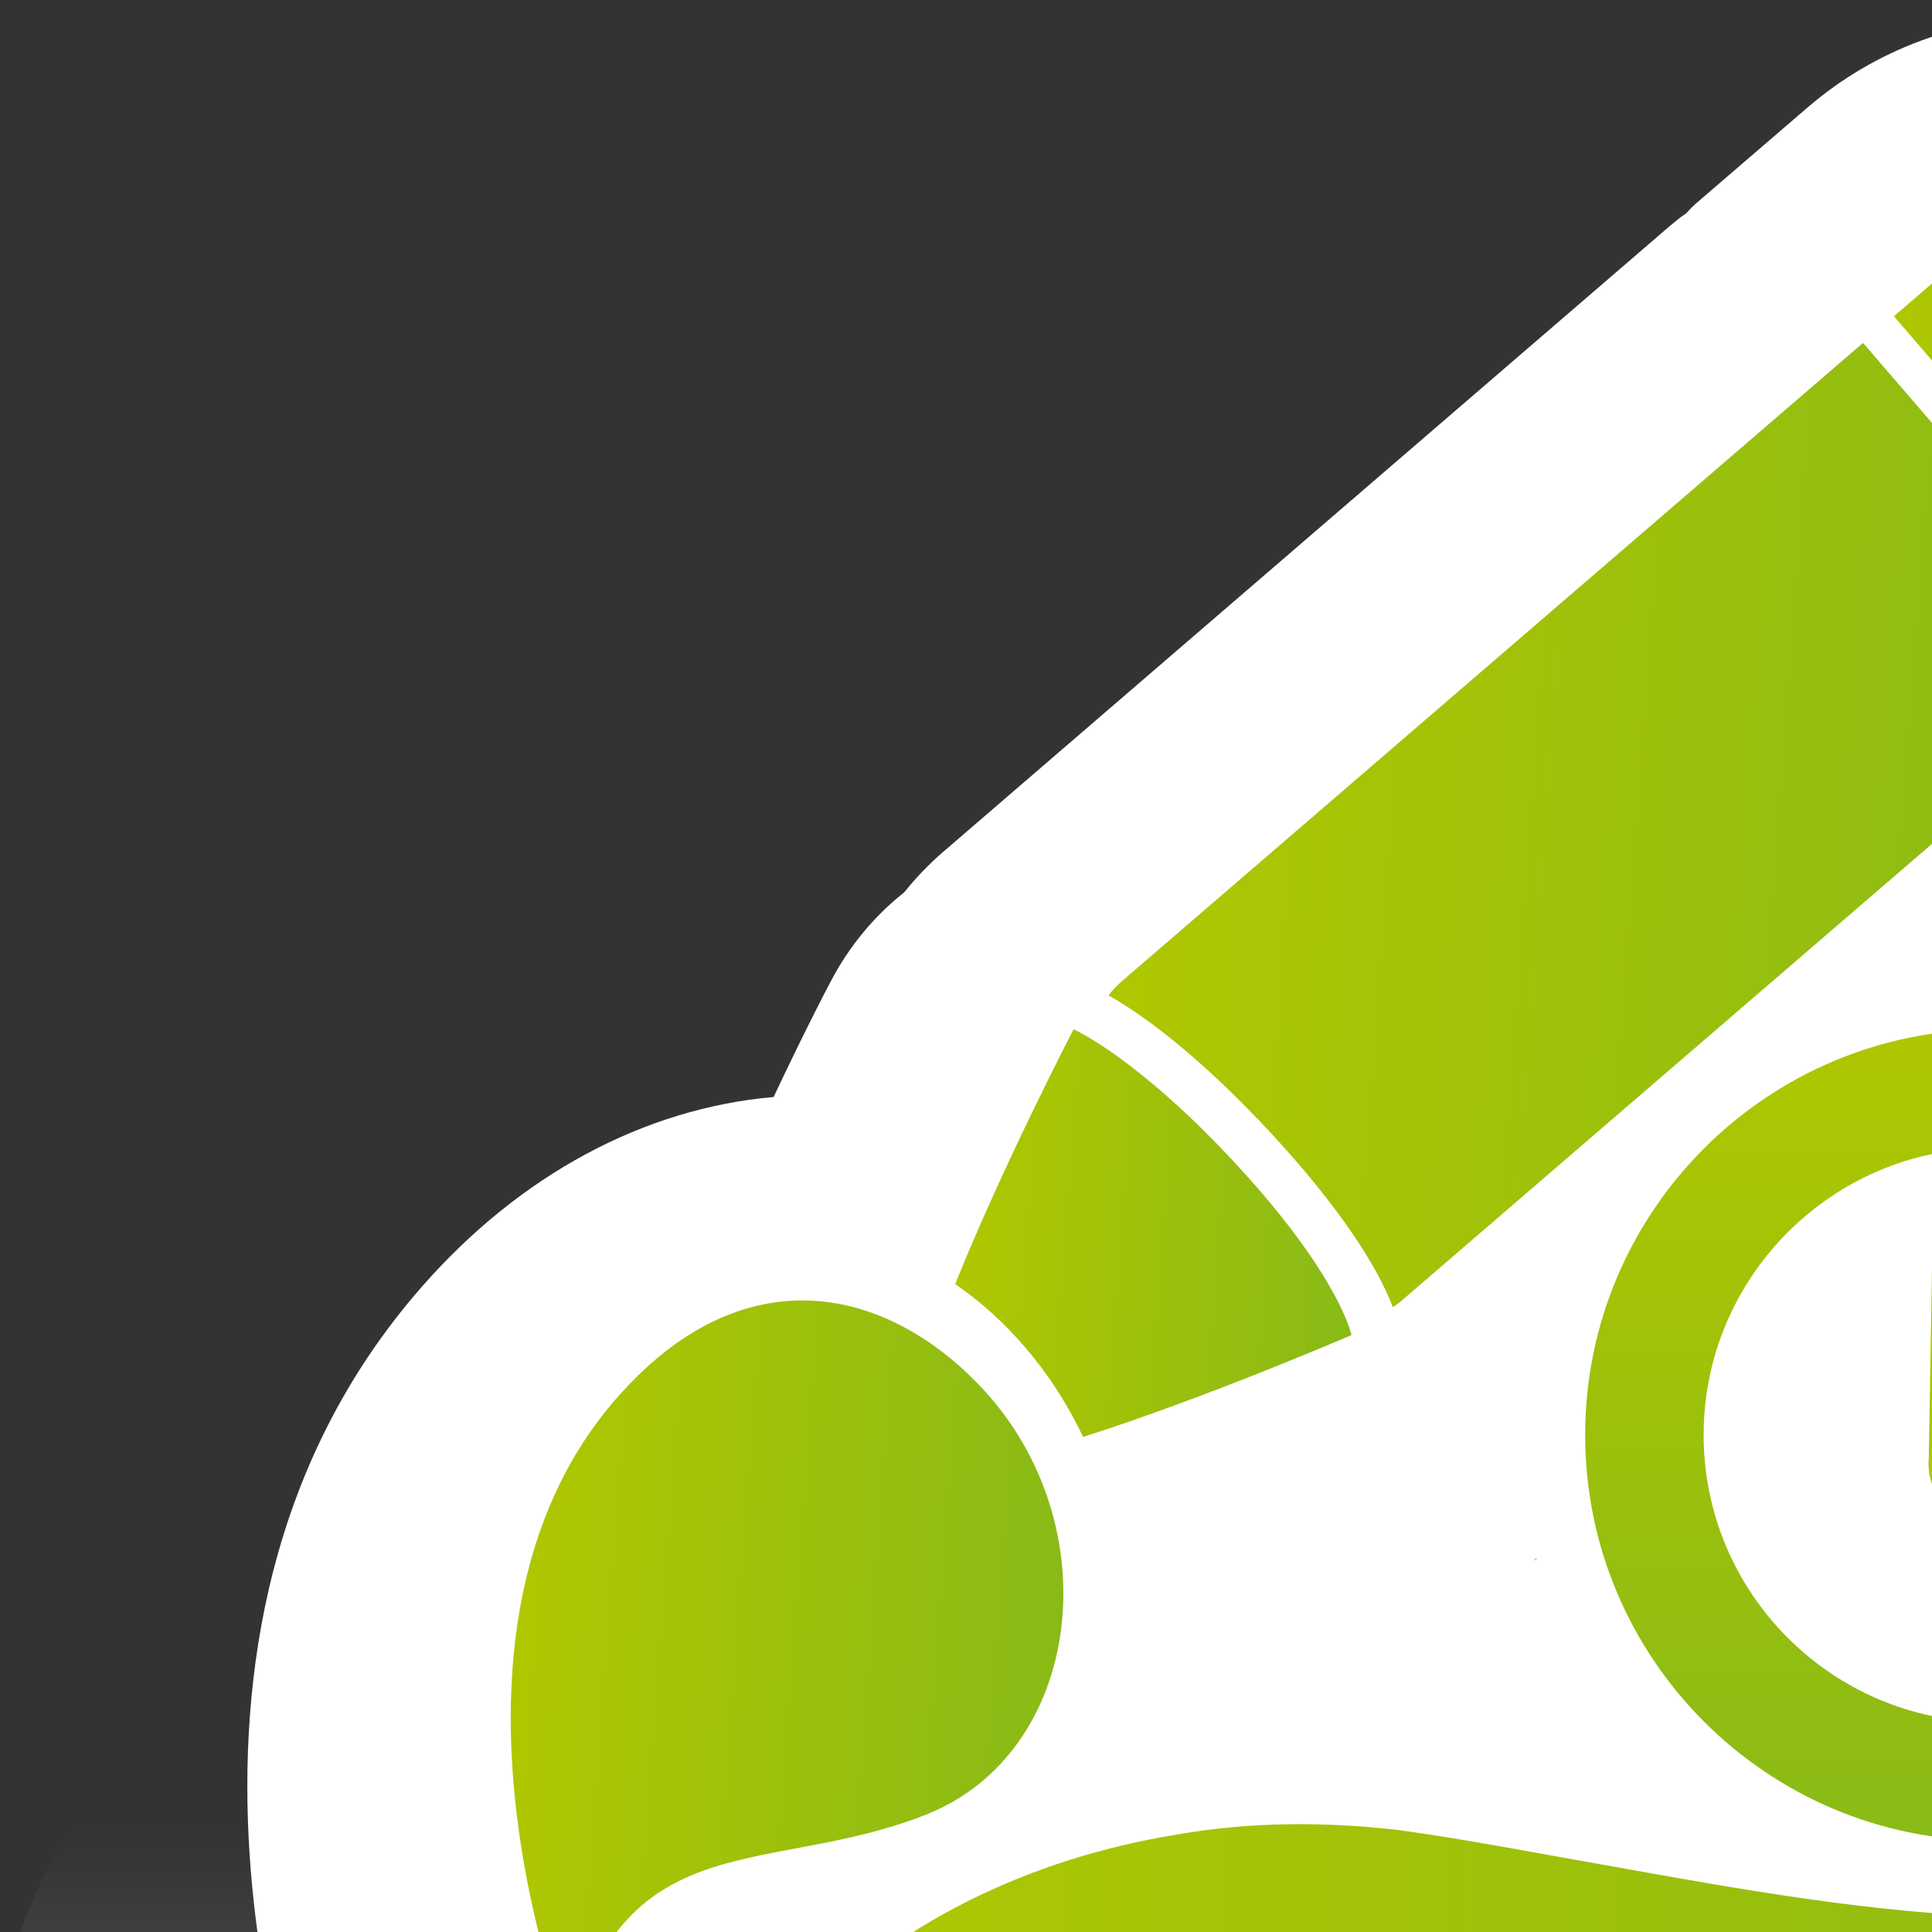 <?xml version="1.0" encoding="UTF-8" standalone="no"?>
<svg
   xmlns="http://www.w3.org/2000/svg"
   xmlns:oryx="http://www.b3mn.org/oryx"
   width="40"
   height="40"
   version="1.0">
  <rect width="100%" height="100%" fill="#333333" stroke="none"/>
  <defs></defs>
  <oryx:magnets>

	<oryx:magnet oryx:cx="30" oryx:cy="25" oryx:default="yes" />
  </oryx:magnets>

  <oryx:docker oryx:cx="30" oryx:cy="25" />
  <g pointer-events="fill">
<g
   id="Capa_2_1_"
   display="none">
	<g
   display="inline"
   id="g4">
		<g
   id="g6">
			<g
   id="g8">
				
					<radialGradient
   id="XMLID_3_"
   cx="3871.406"
   cy="-4526.898"
   r="96.386"
   gradientTransform="matrix(0.223 0 0 -0.281 -832.62 -1245.353)"
   gradientUnits="userSpaceOnUse">
					<stop
   offset="0"
   style="stop-color:#CCE7F4"
   id="stop11" />
					<stop
   offset="0.969"
   style="stop-color:#CCE7F4"
   id="stop13" />
				</radialGradient>
				<rect
   id="XMLID_1_"
   x="-1.981"
   y="-1.782"
   fill="url(#XMLID_3_)"
   width="65.37"
   height="58.784" />
			</g>
		</g>
	</g>
</g>
<g
   id="g16">
	<g
   id="g18">
		<linearGradient
   id="SVGID_1_"
   gradientUnits="userSpaceOnUse"
   x1="30.122"
   y1="54.317"
   x2="30.122"
   y2="18.019">
			<stop
   offset="0"
   style="stop-color:#868686"
   id="stop21" />
			<stop
   offset="0.454"
   style="stop-color:#868686;stop-opacity:0"
   id="stop23" />
		</linearGradient>
		<path
   fill="url(#SVGID_1_)"
   d="M58.201,46.343c-1.76,1.02-3.945,1.865-6.383,2.49c-1.41,2.184-3.598,5.484-3.598,5.484    l-36.163-0.199c0,0-2.889-2.814-3.847-3.996C5.5,50.04,3.087,49.104,2.067,47.698c-0.564-0.764-5.271-7.646,2.396-12.428    c2.43-1.516,5.506-2.422,8.734-2.576c0.752-0.873,1.362-1.516,1.409-1.561c0.457-0.482,1.08-0.895,1.819-1.215    c0.013-0.008,0.024-0.014,0.036-0.02c0.271-0.188,0.587-0.367,0.938-0.533l18.046-8.507c0.142-0.064,0.282-0.129,0.424-0.181    c0.105-0.063,0.211-0.122,0.328-0.173l2.688-1.267c1.68-0.79,3.815-1.221,6.024-1.221c2.7,0,5.259,0.636,7.021,1.755l3.851,2.447    c3.323,2.115,2.889,5.314-0.963,7.14l-2.512,1.176c4.66,1.65,7.737,4.516,7.737,7.768c0,1.15-0.388,2.256-1.092,3.271    C60.761,43.06,60.443,45.038,58.201,46.343z"
   id="path25" />
		<linearGradient
   id="SVGID_2_"
   gradientUnits="userSpaceOnUse"
   x1="30.121"
   y1="55.636"
   x2="30.121"
   y2="0.366">
			<stop
   offset="0"
   style="stop-color:#D9D7D0"
   id="stop28" />
			<stop
   offset="0.043"
   style="stop-color:#E6E5E0"
   id="stop30" />
			<stop
   offset="0.118"
   style="stop-color:#F8F8F7"
   id="stop32" />
			<stop
   offset="0.165"
   style="stop-color:#FFFFFF"
   id="stop34" />
		</linearGradient>
		<path
   fill="url(#SVGID_2_)"
   d="M53.52,43.495c-1.465,1.551-3.286,2.84-5.317,3.791c0.06,2.951,0.106,8.35,0.106,8.35    l-36.412-0.303c0,0,0.021-4.412-0.035-6.086c-2.259-0.123-4.27-1.549-5.12-3.688c-0.47-1.166-4.394-11.645,1.996-18.923    c2.024-2.309,4.588-3.688,7.279-3.924c0.626-1.33,1.135-2.309,1.174-2.377c0.381-0.734,0.9-1.359,1.517-1.85    c0.011-0.01,0.02-0.02,0.029-0.029c0.226-0.283,0.489-0.558,0.782-0.812l15.04-12.954c0.117-0.099,0.234-0.196,0.353-0.274    c0.088-0.098,0.176-0.187,0.273-0.265l2.24-1.927c1.399-1.204,3.18-1.859,5.021-1.859c2.25,0,4.383,0.969,5.85,2.671l3.21,3.729    c2.769,3.219,2.407,8.092-0.803,10.869l-2.094,1.791c3.885,2.515,6.448,6.879,6.448,11.83c0,1.75-0.323,3.434-0.91,4.98    C55.653,38.495,55.389,41.509,53.52,43.495z"
   id="path36" />
		<g
   id="g38">
			<g
   id="g40">
				<g
   id="g42">
					
						<linearGradient
   id="SVGID_3_"
   gradientUnits="userSpaceOnUse"
   x1="36.507"
   y1="120.652"
   x2="57.288"
   y2="120.652"
   gradientTransform="matrix(0.997 0.074 -0.074 0.997 -4.152 -106.727)">
						<stop
   offset="0"
   style="stop-color:#AFC700"
   id="stop45" />
						<stop
   offset="1"
   style="stop-color:#89BA17"
   id="stop47" />
					</linearGradient>
					<path
   fill="url(#SVGID_3_)"
   d="M23.226,20.319c-0.103,0.089-0.192,0.185-0.271,0.289c0.473,0.263,1.721,1.06,3.461,2.958       c1.699,1.857,2.253,3.033,2.421,3.494c0.041-0.028,0.082-0.052,0.121-0.083l15.346-13.216l-5.732-6.658L23.226,20.319z"
   id="path49" />
					
						<linearGradient
   id="SVGID_4_"
   gradientUnits="userSpaceOnUse"
   x1="51.676"
   y1="111.507"
   x2="60.565"
   y2="111.507"
   gradientTransform="matrix(0.997 0.074 -0.074 0.997 -4.152 -106.727)">
						<stop
   offset="0"
   style="stop-color:#AFC700"
   id="stop52" />
						<stop
   offset="1"
   style="stop-color:#89BA17"
   id="stop54" />
					</linearGradient>
					<path
   fill="url(#SVGID_4_)"
   d="M41.498,4.583l-2.283,1.965l5.733,6.657l2.283-1.964c0.781-0.676,0.87-1.868,0.195-2.652       l-3.278-3.807C43.475,4,42.281,3.912,41.498,4.583z"
   id="path56" />
				</g>
				<g
   id="g58">
					
						<linearGradient
   id="SVGID_5_"
   gradientUnits="userSpaceOnUse"
   x1="33.783"
   y1="129.925"
   x2="42.038"
   y2="129.925"
   gradientTransform="matrix(0.997 0.074 -0.074 0.997 -4.152 -106.727)">
						<stop
   offset="0"
   style="stop-color:#AFC700"
   id="stop61" />
						<stop
   offset="1"
   style="stop-color:#89BA17"
   id="stop63" />
					</linearGradient>
					<path
   fill="url(#SVGID_5_)"
   d="M25.654,24.173c-2.091-2.277-3.426-2.859-3.426-2.859s-1.452,2.793-2.449,5.271       c0.682,0.464,1.833,1.449,2.647,3.162c2.552-0.812,5.551-2.107,5.551-2.107S27.743,26.453,25.654,24.173z"
   id="path65" />
				</g>
				
					<linearGradient
   id="SVGID_6_"
   gradientUnits="userSpaceOnUse"
   x1="25.233"
   y1="139.481"
   x2="36.507"
   y2="139.481"
   gradientTransform="matrix(0.997 0.074 -0.074 0.997 -4.152 -106.727)">
					<stop
   offset="0"
   style="stop-color:#AFC700"
   id="stop68" />
					<stop
   offset="1"
   style="stop-color:#89BA17"
   id="stop70" />
				</linearGradient>
				<path
   fill="url(#SVGID_6_)"
   d="M20.316,28.722c2.688,2.852,2.104,7.576-1.158,8.854c-3.263,1.277-6.163,0.162-7.365,4.527      c0,0-3.31-8.273,0.981-13.164C15.391,25.956,18.344,26.632,20.316,28.722z"
   id="path72" />
				<g
   id="g74">
					<linearGradient
   id="SVGID_7_"
   gradientUnits="userSpaceOnUse"
   x1="41.215"
   y1="20.902"
   x2="41.215"
   y2="38.639">
						<stop
   offset="0"
   style="stop-color:#AFC700"
   id="stop77" />
						<stop
   offset="1"
   style="stop-color:#89BA17"
   id="stop79" />
					</linearGradient>
					<path
   fill="url(#SVGID_7_)"
   d="M41.215,38.108c-4.63,0-8.396-3.768-8.396-8.398c0-4.629,3.766-8.396,8.396-8.396       s8.396,3.767,8.396,8.396C49.611,34.341,45.845,38.108,41.215,38.108z M41.215,23.768c-3.274,0-5.943,2.667-5.943,5.942       c0,3.277,2.666,5.943,5.943,5.943s5.943-2.666,5.943-5.943C47.158,26.434,44.492,23.768,41.215,23.768z"
   id="path81" />
					
						<linearGradient
   id="SVGID_8_"
   gradientUnits="userSpaceOnUse"
   x1="65.688"
   y1="274.11"
   x2="68.737"
   y2="274.11"
   gradientTransform="matrix(0.985 0.175 -0.175 0.985 23.033 -253.65)">
						<stop
   offset="0"
   style="stop-color:#AFC700"
   id="stop84" />
						<stop
   offset="1"
   style="stop-color:#89BA17"
   id="stop86" />
					</linearGradient>
					<path
   fill="url(#SVGID_8_)"
   d="M40.882,31.464c-0.559-0.1-0.958-0.584-0.951-1.152l0.079-4.652       c0.003-0.31,0.127-0.598,0.349-0.813c0.221-0.216,0.515-0.331,0.822-0.327c0.032,0.001,0.153,0.013,0.186,0.018       c0.561,0.102,0.961,0.586,0.954,1.154l-0.079,4.652c-0.003,0.307-0.128,0.596-0.348,0.811       c-0.222,0.217-0.513,0.332-0.823,0.328C41.04,31.481,40.915,31.47,40.882,31.464z"
   id="path88" />
					<linearGradient
   id="SVGID_9_"
   gradientUnits="userSpaceOnUse"
   x1="39.932"
   y1="30.039"
   x2="45.716"
   y2="30.039">
						<stop
   offset="0"
   style="stop-color:#AFC700"
   id="stop91" />
						<stop
   offset="1"
   style="stop-color:#89BA17"
   id="stop93" />
					</linearGradient>
					<path
   fill="url(#SVGID_9_)"
   d="M41.086,31.481c-0.569,0-1.05-0.408-1.139-0.971c-0.051-0.303,0.021-0.607,0.2-0.859       c0.179-0.25,0.446-0.416,0.751-0.467l3.474-0.57c0.031-0.006,0.155-0.018,0.188-0.018c0.567,0,1.047,0.408,1.14,0.969       c0.104,0.629-0.325,1.227-0.953,1.328l-3.472,0.572C41.243,31.472,41.119,31.481,41.086,31.481z"
   id="path95" />
				</g>
			</g>
			<linearGradient
   id="SVGID_10_"
   gradientUnits="userSpaceOnUse"
   x1="31.737"
   y1="32.291"
   x2="31.827"
   y2="32.291">
				<stop
   offset="0"
   style="stop-color:#AFC700"
   id="stop98" />
				<stop
   offset="1"
   style="stop-color:#89BA17"
   id="stop100" />
			</linearGradient>
			<path
   fill="url(#SVGID_10_)"
   d="M31.827,32.267c-0.03,0.02-0.06,0.029-0.09,0.049c0.021-0.02,0.05-0.039,0.07-0.049     C31.817,32.267,31.817,32.267,31.827,32.267z"
   id="path102" />
			<linearGradient
   id="SVGID_11_"
   gradientUnits="userSpaceOnUse"
   x1="16.476"
   y1="39.913"
   x2="49.678"
   y2="39.913">
				<stop
   offset="0"
   style="stop-color:#AFC700"
   id="stop105" />
				<stop
   offset="1"
   style="stop-color:#89BA17"
   id="stop107" />
			</linearGradient>
			<path
   fill="url(#SVGID_11_)"
   d="M16.476,42.044c1.97-2.211,4.873-3.576,7.893-4.062c1.516-0.268,3.077-0.27,4.609-0.09     c1.532,0.215,2.867,0.482,4.29,0.729c2.798,0.504,5.537,0.994,8.263,1.07c2.724,0.064,5.436-0.441,8.147-1.598     c-2.023,2.143-4.994,3.459-8.02,3.805c-3.035,0.391-6.038,0.021-8.895-0.488c-1.411-0.256-2.891-0.588-4.197-0.867     c-1.312-0.252-2.646-0.373-3.997-0.367C21.875,40.228,19.123,40.806,16.476,42.044z"
   id="path109" />
			<g
   id="g111">
				<g
   id="g113">
					<linearGradient
   id="SVGID_12_"
   gradientUnits="userSpaceOnUse"
   x1="31.737"
   y1="32.291"
   x2="31.827"
   y2="32.291">
						<stop
   offset="0"
   style="stop-color:#AFC700"
   id="stop116" />
						<stop
   offset="1"
   style="stop-color:#89BA17"
   id="stop118" />
					</linearGradient>
					<path
   fill="url(#SVGID_12_)"
   d="M31.827,32.267c-0.03,0.02-0.06,0.029-0.09,0.049c0.021-0.02,0.05-0.039,0.07-0.049       C31.817,32.267,31.817,32.267,31.827,32.267z"
   id="path120" />
					
						<linearGradient
   id="SVGID_13_"
   gradientUnits="userSpaceOnUse"
   x1="36.507"
   y1="120.652"
   x2="57.288"
   y2="120.652"
   gradientTransform="matrix(0.997 0.074 -0.074 0.997 -4.152 -106.727)">
						<stop
   offset="0"
   style="stop-color:#AFC700"
   id="stop123" />
						<stop
   offset="1"
   style="stop-color:#89BA17"
   id="stop125" />
					</linearGradient>
					<path
   fill="url(#SVGID_13_)"
   d="M23.226,20.319c-0.103,0.089-0.192,0.185-0.271,0.289c0.473,0.263,1.721,1.06,3.461,2.958       c1.699,1.857,2.253,3.033,2.421,3.494c0.041-0.028,0.082-0.052,0.121-0.083l15.346-13.216l-5.732-6.658L23.226,20.319z"
   id="path127" />
					
						<linearGradient
   id="SVGID_14_"
   gradientUnits="userSpaceOnUse"
   x1="51.676"
   y1="111.507"
   x2="60.565"
   y2="111.507"
   gradientTransform="matrix(0.997 0.074 -0.074 0.997 -4.152 -106.727)">
						<stop
   offset="0"
   style="stop-color:#AFC700"
   id="stop130" />
						<stop
   offset="1"
   style="stop-color:#89BA17"
   id="stop132" />
					</linearGradient>
					<path
   fill="url(#SVGID_14_)"
   d="M41.498,4.583l-2.283,1.965l5.733,6.657l2.283-1.964c0.781-0.676,0.87-1.868,0.195-2.652       l-3.278-3.807C43.475,4,42.281,3.912,41.498,4.583z"
   id="path134" />
				</g>
				<g
   id="g136">
					
						<linearGradient
   id="SVGID_15_"
   gradientUnits="userSpaceOnUse"
   x1="33.783"
   y1="129.925"
   x2="42.038"
   y2="129.925"
   gradientTransform="matrix(0.997 0.074 -0.074 0.997 -4.152 -106.727)">
						<stop
   offset="0"
   style="stop-color:#AFC700"
   id="stop139" />
						<stop
   offset="1"
   style="stop-color:#89BA17"
   id="stop141" />
					</linearGradient>
					<path
   fill="url(#SVGID_15_)"
   d="M25.654,24.173c-2.091-2.277-3.426-2.859-3.426-2.859s-1.452,2.793-2.449,5.271       c0.682,0.464,1.833,1.449,2.647,3.162c2.552-0.812,5.551-2.107,5.551-2.107S27.743,26.453,25.654,24.173z"
   id="path143" />
				</g>
			</g>
		</g>
	</g>
</g>

</g>
</svg>